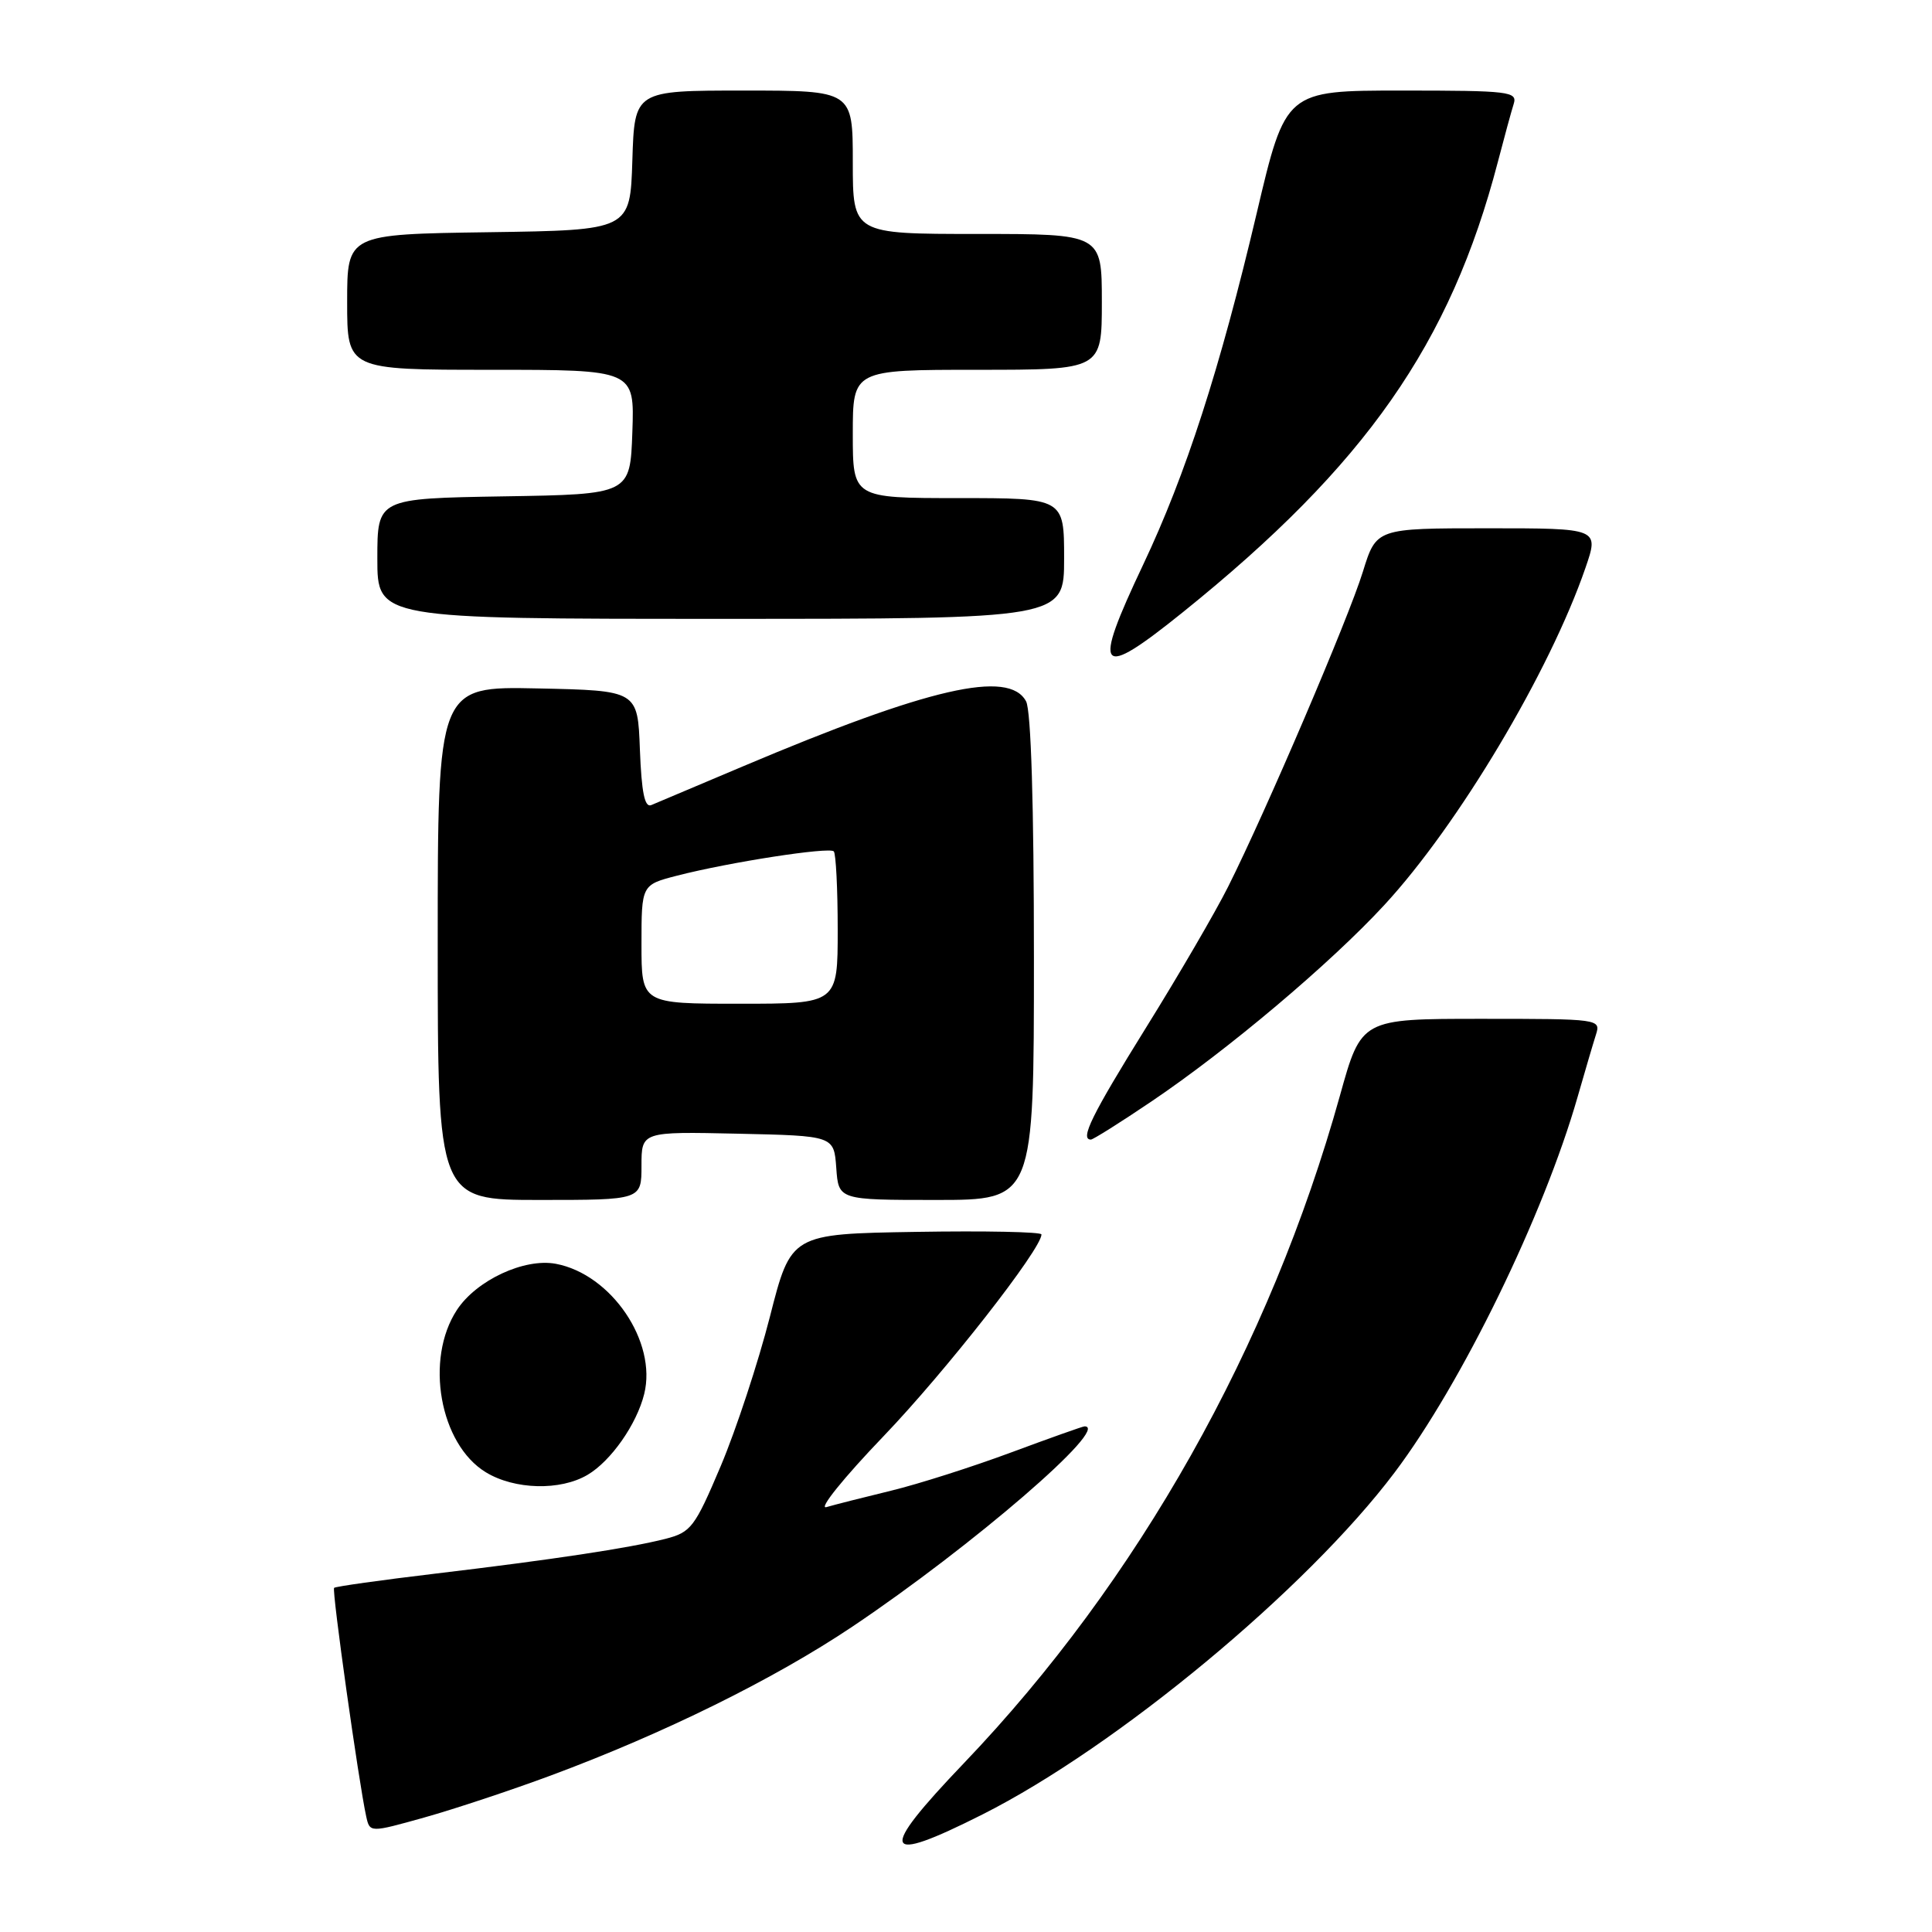 <?xml version="1.0" encoding="UTF-8" standalone="no"?>
<!DOCTYPE svg PUBLIC "-//W3C//DTD SVG 1.1//EN" "http://www.w3.org/Graphics/SVG/1.1/DTD/svg11.dtd" >
<svg xmlns="http://www.w3.org/2000/svg" xmlns:xlink="http://www.w3.org/1999/xlink" version="1.1" viewBox="0 0 256 256">
 <g >
 <path fill="currentColor"
d=" M 130.19 240.42 C 147.98 231.45 173.14 210.58 184.78 195.13 C 193.69 183.31 204.54 161.05 209.04 145.35 C 210.01 141.97 211.10 138.26 211.47 137.10 C 212.13 135.03 211.94 135.00 196.26 135.00 C 180.38 135.00 180.38 135.00 177.55 145.17 C 168.28 178.44 150.79 209.50 127.74 233.61 C 116.23 245.65 116.78 247.18 130.19 240.42 Z  M 72.99 235.26 C 88.01 229.68 102.59 222.48 112.94 215.54 C 128.84 204.87 147.24 189.00 143.71 189.00 C 143.47 189.00 139.09 190.56 133.97 192.46 C 128.86 194.36 121.71 196.64 118.09 197.52 C 114.46 198.40 110.60 199.38 109.50 199.70 C 108.40 200.02 111.80 195.80 117.06 190.32 C 125.28 181.75 138.00 165.50 138.00 163.57 C 138.00 163.23 130.53 163.08 121.41 163.23 C 104.81 163.50 104.81 163.50 102.01 174.50 C 100.46 180.55 97.54 189.43 95.51 194.24 C 92.05 202.41 91.57 203.03 88.16 203.91 C 83.30 205.14 73.31 206.65 57.55 208.53 C 50.42 209.38 44.45 210.22 44.27 210.40 C 43.95 210.72 47.53 236.15 48.52 240.67 C 49.00 242.85 49.00 242.85 56.25 240.82 C 60.24 239.70 67.77 237.20 72.99 235.26 Z  M 77.86 195.42 C 80.95 193.60 84.37 188.72 85.36 184.71 C 87.08 177.80 81.00 168.84 73.65 167.46 C 69.47 166.68 63.12 169.64 60.54 173.58 C 56.26 180.11 58.27 191.36 64.37 195.08 C 68.17 197.40 74.25 197.56 77.86 195.42 Z  M 85.00 154.47 C 85.00 149.94 85.00 149.94 97.75 150.22 C 110.50 150.50 110.50 150.50 110.81 154.75 C 111.11 159.00 111.11 159.00 124.06 159.00 C 137.00 159.00 137.00 159.00 137.00 126.93 C 137.00 106.74 136.62 94.15 135.96 92.93 C 133.69 88.69 123.09 91.12 98.41 101.56 C 92.41 104.09 86.96 106.40 86.29 106.68 C 85.42 107.04 85.01 104.99 84.79 99.34 C 84.50 91.50 84.50 91.50 71.25 91.22 C 58.00 90.94 58.00 90.94 58.00 124.97 C 58.00 159.00 58.00 159.00 71.50 159.00 C 85.00 159.00 85.00 159.00 85.00 154.47 Z  M 152.54 145.97 C 162.70 139.12 176.28 127.67 183.43 119.92 C 193.22 109.33 205.35 88.99 210.08 75.25 C 211.89 70.00 211.89 70.00 197.13 70.00 C 182.37 70.00 182.37 70.00 180.59 75.75 C 178.70 81.90 167.71 107.58 162.73 117.50 C 161.08 120.80 156.19 129.20 151.86 136.16 C 144.65 147.77 143.06 151.00 144.55 151.00 C 144.84 151.00 148.44 148.74 152.54 145.97 Z  M 156.75 81.11 C 180.96 61.62 192.19 45.55 198.48 21.43 C 199.32 18.20 200.26 14.76 200.57 13.78 C 201.09 12.13 200.04 12.00 185.74 12.00 C 170.35 12.00 170.35 12.00 166.52 28.25 C 161.64 48.93 157.13 62.87 151.48 74.81 C 144.66 89.21 145.48 90.18 156.75 81.11 Z  M 141.00 74.00 C 141.00 66.00 141.00 66.00 127.00 66.00 C 113.00 66.00 113.00 66.00 113.00 57.50 C 113.00 49.00 113.00 49.00 129.50 49.00 C 146.00 49.00 146.00 49.00 146.00 40.00 C 146.00 31.00 146.00 31.00 129.50 31.00 C 113.00 31.00 113.00 31.00 113.00 21.50 C 113.00 12.00 113.00 12.00 98.54 12.00 C 84.08 12.00 84.08 12.00 83.79 21.25 C 83.50 30.50 83.50 30.50 64.75 30.77 C 46.00 31.04 46.00 31.04 46.00 40.02 C 46.00 49.00 46.00 49.00 65.04 49.00 C 84.08 49.00 84.08 49.00 83.79 57.25 C 83.50 65.50 83.50 65.50 66.75 65.77 C 50.00 66.05 50.00 66.05 50.00 74.02 C 50.00 82.00 50.00 82.00 95.50 82.00 C 141.00 82.00 141.00 82.00 141.00 74.00 Z  M 85.00 125.12 C 85.00 117.24 85.00 117.24 89.75 116.02 C 96.68 114.24 109.87 112.20 110.48 112.81 C 110.76 113.10 111.00 117.76 111.00 123.17 C 111.00 133.00 111.00 133.00 98.00 133.00 C 85.00 133.00 85.00 133.00 85.00 125.12 Z "/>
</g>
</svg>